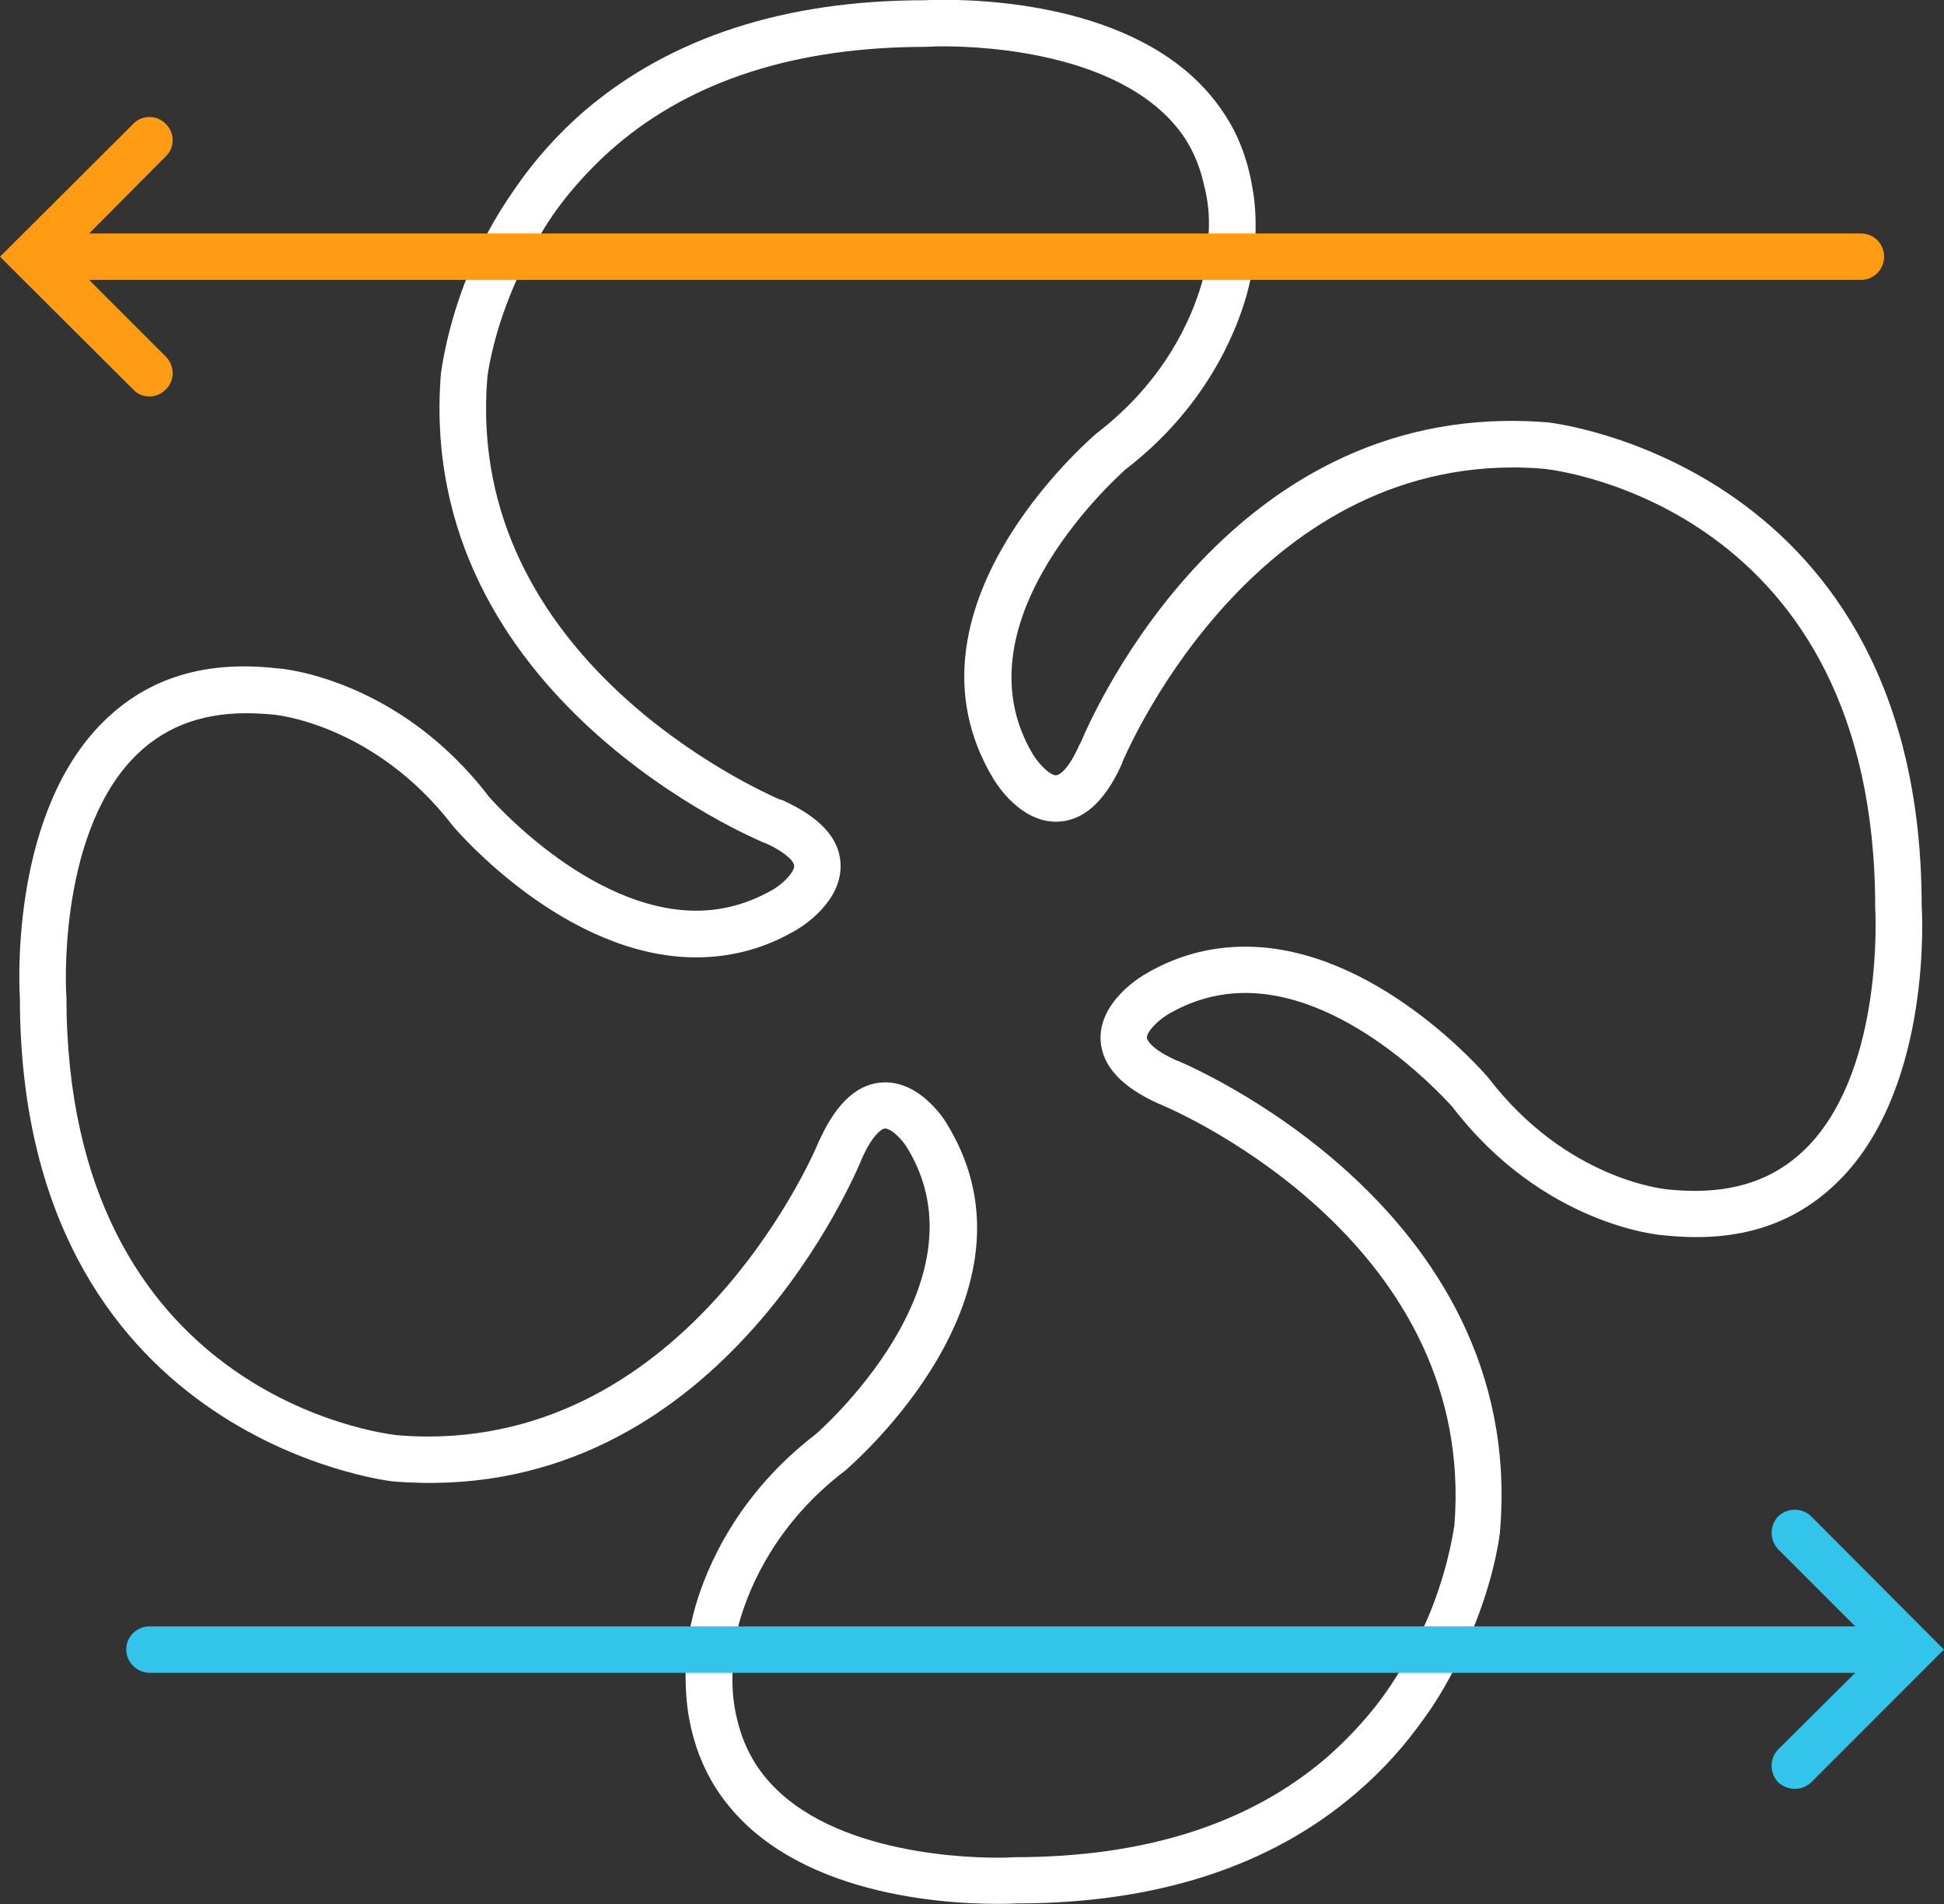 <?xml version="1.0" encoding="utf-8"?>
<!-- Generator: Adobe Illustrator 18.0.0, SVG Export Plug-In . SVG Version: 6.00 Build 0)  -->
<!DOCTYPE svg PUBLIC "-//W3C//DTD SVG 1.1//EN" "http://www.w3.org/Graphics/SVG/1.1/DTD/svg11.dtd">
<svg version="1.1" xmlns="http://www.w3.org/2000/svg" xmlns:xlink="http://www.w3.org/1999/xlink" x="0px" y="0px"
	 viewBox="4073.317 3590.954 31.085 30.439" enable-background="new 4073.317 3590.954 31.085 30.439" xml:space="preserve">
<rect x="4073.317" y="3590.954" width="31.085" height="30.439" fill="#333333" stroke="none"/>
<g id="Layer_1">
	<g>
		<g>
			<path fill="#FFFFFF" d="M4104.045,3605.442c0-7.036-5.893-7.727-5.967-7.734c-5.04-0.423-7.267,4.609-7.482,5.121
				c-0.008,0.008-0.008,0.015-0.015,0.022c-0.171,0.394-0.319,0.497-0.379,0.497c-0.096,0-0.267-0.171-0.364-0.327
				c-1.299-2.16,1.462-4.542,1.469-4.557c1.269-0.972,1.759-2.153,1.937-2.769c0.104-0.364,0.119-0.601,0.119-0.616
				c0.015-0.134,0.022-0.267,0.03-0.394c0.007-0.26-0.007-0.505-0.052-0.742c-0.074-0.438-0.223-0.839-0.46-1.188
				c-1.076-1.626-3.489-1.804-4.476-1.804c-0.186,0-0.304,0.007-0.304,0.007c-2.234,0-4.053,0.594-5.418,1.752
				c-0.46,0.394-0.824,0.816-1.113,1.232c-0.178,0.252-0.334,0.505-0.46,0.742c-0.148,0.282-0.267,0.549-0.356,0.779
				c-0.312,0.817-0.378,1.425-0.386,1.455c-0.423,5.203,5.106,7.482,5.158,7.504c0.007,0.007,0.015,0.007,0.022,0.007
				c0.364,0.163,0.468,0.312,0.468,0.364c0.007,0.096-0.163,0.274-0.319,0.371c-0.393,0.23-0.809,0.349-1.247,0.349
				c-1.737,0-3.311-1.818-3.311-1.818c-1.447-1.893-3.318-2.056-3.385-2.056c-1.232-0.141-2.167,0.193-2.872,0.943
				c-1.418,1.514-1.254,4.231-1.247,4.32c0,7.036,5.893,7.727,5.96,7.734c5.025,0.423,7.259-4.587,7.489-5.122
				c0-0.007,0.008-0.015,0.008-0.022c0.171-0.393,0.326-0.497,0.378-0.497c0.097,0,0.275,0.171,0.364,0.327
				c1.299,2.16-1.455,4.542-1.469,4.557c-1.269,0.972-1.752,2.145-1.93,2.761c-0.104,0.371-0.126,0.609-0.126,0.623
				c-0.015,0.149-0.022,0.29-0.03,0.431c0,0.26,0.015,0.505,0.059,0.742c0.074,0.401,0.215,0.772,0.423,1.099
				c1.061,1.67,3.503,1.855,4.505,1.855c0.193,0,0.312-0.007,0.312-0.007c2.234,0,4.06-0.594,5.418-1.759
				c0.445-0.379,0.802-0.787,1.084-1.188c0.186-0.252,0.334-0.505,0.46-0.742c0.164-0.297,0.282-0.572,0.378-0.816
				c0.319-0.816,0.386-1.425,0.386-1.462c0.423-5.196-5.099-7.482-5.158-7.504c0,0-0.015,0-0.022-0.008
				c-0.364-0.163-0.46-0.304-0.468-0.356c-0.007-0.097,0.171-0.275,0.326-0.371c0.386-0.23,0.809-0.349,1.247-0.349
				c1.737,0,3.303,1.818,3.31,1.818c1.447,1.893,3.318,2.056,3.385,2.056c1.225,0.134,2.16-0.193,2.873-0.95
				C4104.208,3608.248,4104.053,3605.531,4104.045,3605.442z M4102.256,3609.25c-0.468,0.497-1.069,0.742-1.833,0.742
				c-0.133,0-0.274-0.007-0.43-0.022c-0.067-0.007-1.625-0.156-2.873-1.781c-0.074-0.089-1.811-2.101-3.889-2.101
				c-0.579,0-1.121,0.149-1.625,0.453c-0.074,0.045-0.727,0.445-0.69,1.054c0.03,0.408,0.341,0.742,0.943,1.01
				c0.007,0,0.022,0.007,0.037,0.015c0.386,0.163,5.04,2.256,4.676,6.732c-0.007,0.007-0.067,0.542-0.341,1.262
				c-0.119,0.312-0.297,0.69-0.549,1.083c-0.148,0.245-0.327,0.497-0.542,0.742c-0.185,0.215-0.393,0.423-0.623,0.624
				c-1.225,1.046-2.887,1.581-4.966,1.581c0,0-0.111,0.008-0.282,0.008c-0.683,0-2.991-0.111-3.875-1.507
				c-0.134-0.215-0.23-0.445-0.29-0.705c-0.059-0.23-0.082-0.475-0.074-0.742c0-0.119,0.007-0.238,0.022-0.364
				c0,0,0.015-0.193,0.097-0.482c0.156-0.527,0.571-1.544,1.685-2.39c0.134-0.119,3.266-2.821,1.64-5.515
				c-0.037-0.074-0.423-0.69-1.002-0.69c-0.416,0-0.764,0.304-1.039,0.898c-0.007,0.015-0.015,0.03-0.022,0.044
				c-0.015,0.052-1.959,4.72-6.25,4.72c-0.163,0-0.334-0.007-0.497-0.022c-0.215-0.022-5.285-0.638-5.285-7.014
				c-0.008-0.03-0.149-2.509,1.046-3.785c0.468-0.498,1.069-0.742,1.833-0.742c0.133,0,0.274,0.007,0.43,0.022
				c0.015,0,1.611,0.141,2.872,1.781c0.074,0.089,1.804,2.1,3.889,2.1c0.572,0,1.121-0.148,1.625-0.453
				c0.074-0.044,0.72-0.445,0.683-1.054c-0.022-0.408-0.342-0.742-0.935-1.009c-0.015,0-0.022-0.008-0.037-0.008
				c-0.334-0.148-5.04-2.241-4.676-6.74c0-0.007,0.059-0.542,0.341-1.262c0.119-0.304,0.282-0.66,0.52-1.046
				c0.141-0.245,0.319-0.49,0.534-0.742c0.193-0.223,0.408-0.445,0.661-0.661c1.225-1.047,2.887-1.581,4.958-1.581
				c0.007,0,0.111-0.008,0.282-0.008c0.683,0,2.954,0.111,3.86,1.47c0.148,0.23,0.252,0.49,0.312,0.779
				c0.059,0.23,0.082,0.475,0.067,0.742c0,0.104,0,0.215-0.015,0.327c0,0-0.015,0.186-0.097,0.475
				c-0.156,0.534-0.571,1.544-1.685,2.397c-0.134,0.119-3.266,2.82-1.648,5.515c0.044,0.074,0.423,0.69,1.002,0.69
				c0.423,0,0.772-0.304,1.047-0.906c0.007-0.015,0.015-0.03,0.015-0.044c0.022-0.044,1.952-4.713,6.25-4.713
				c0.163,0,0.334,0.007,0.497,0.022c0.215,0.022,5.292,0.638,5.292,7.014C4103.303,3605.487,4103.451,3607.973,4102.256,3609.25z"
				/>
		</g>
		<g>
			<g>
				<path fill="#FF9C14" d="M4103.444,3595.058c0,0.2-0.163,0.371-0.371,0.371h-28.331l1.225,1.225c0.148,0.148,0.148,0.386,0,0.527
					c-0.074,0.074-0.163,0.111-0.26,0.111c-0.096,0-0.193-0.037-0.26-0.111l-2.13-2.123l2.13-2.123c0.141-0.148,0.379-0.148,0.52,0
					c0.148,0.141,0.148,0.379,0,0.52l-1.225,1.232h28.331C4103.281,3594.687,4103.444,3594.851,4103.444,3595.058z"/>
			</g>
		</g>
		<g>
			<g>
				<path fill="#32C4EB" d="M4104.401,3617.325l-2.123,2.123c-0.074,0.067-0.163,0.104-0.26,0.104c-0.096,0-0.193-0.037-0.267-0.104
					c-0.141-0.149-0.141-0.386,0-0.527l1.232-1.225h-27.277c-0.2,0-0.371-0.171-0.371-0.371c0-0.208,0.171-0.371,0.371-0.371h27.277
					l-1.232-1.232c-0.141-0.148-0.141-0.378,0-0.527c0.148-0.141,0.386-0.141,0.527,0L4104.401,3617.325z"/>
			</g>
		</g>
	</g>
</g>
<g id="Layer_2">
</g>
</svg>
